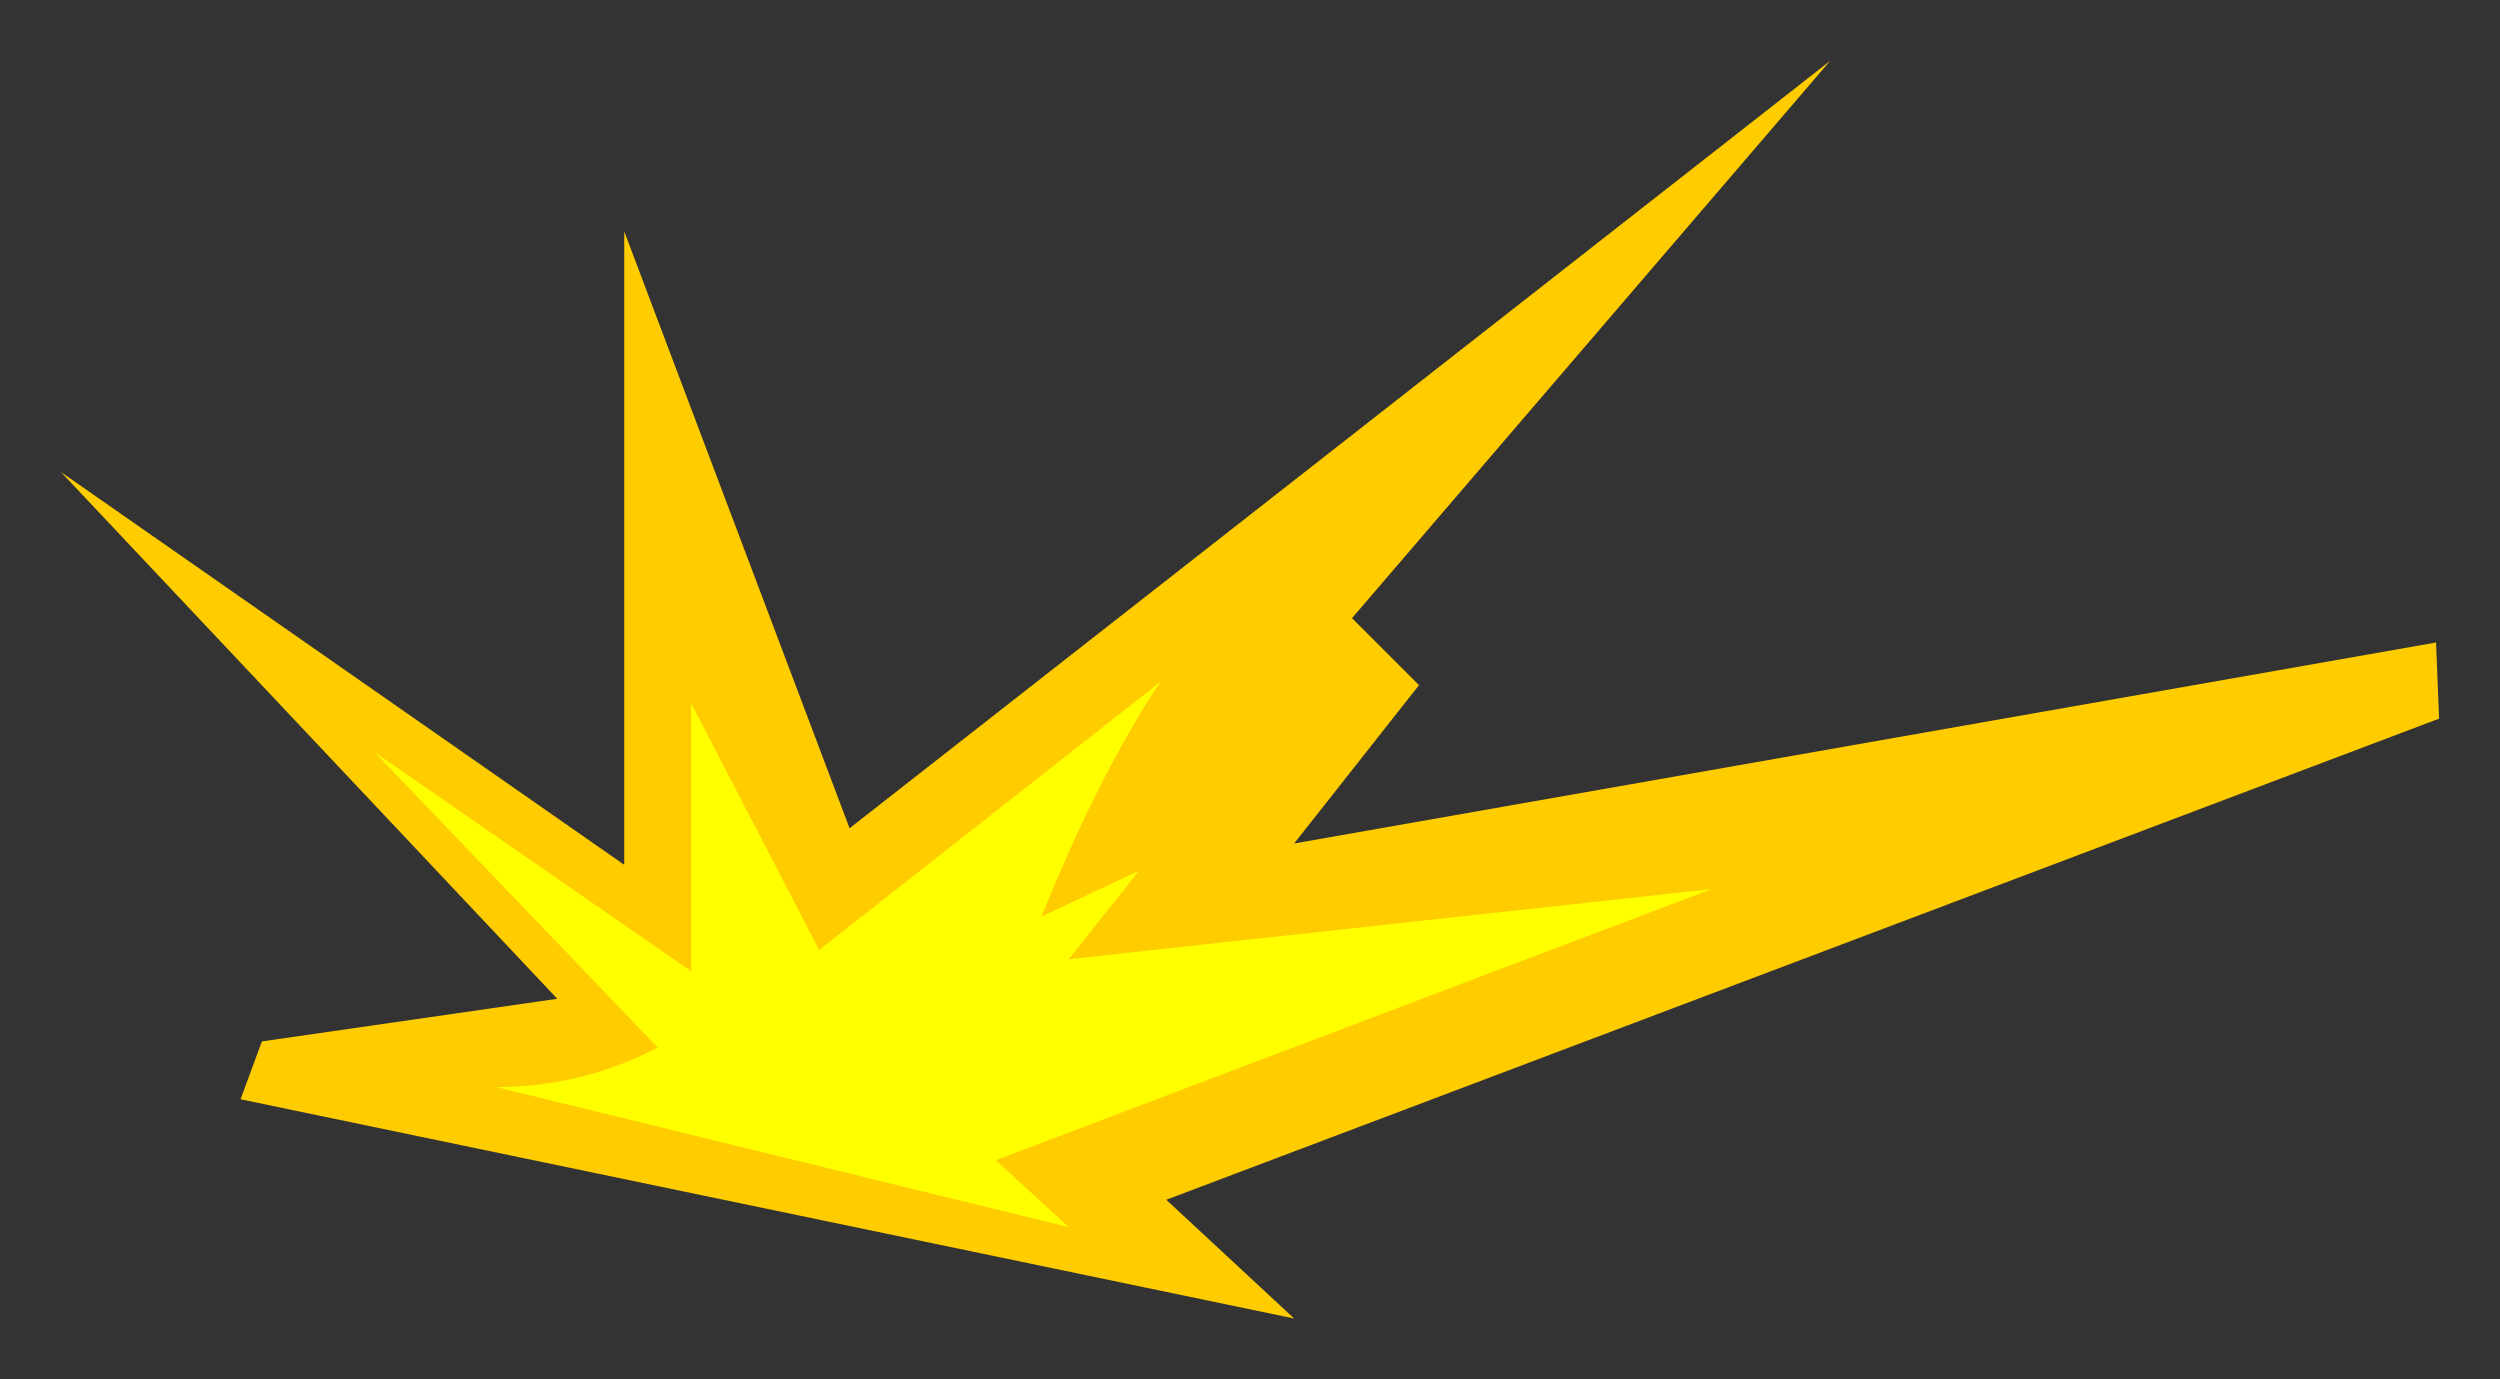 <?xml version="1.0" encoding="UTF-8" standalone="no"?>
<svg xmlns:xlink="http://www.w3.org/1999/xlink" height="22.65px" width="41.05px" xmlns="http://www.w3.org/2000/svg">
  <rect width="100%" height="100%" fill="#333333" stroke="none"/>
  <g transform="matrix(1.0, 0.0, 0.0, 1.0, 14, 17.85)">
    <path d="M26.0 -7.3 L26.05 -6.05 5.15 1.85 7.25 3.8 -10.05 0.2 -9.7 -0.75 -4.85 -1.45 -13.0 -10.1 -3.75 -3.65 -3.75 -14.05 -0.05 -4.25 16.05 -16.85 8.2 -7.7 9.3 -6.6 7.25 -4.0 26.0 -7.3" fill="#ffcc00" fill-rule="evenodd" stroke="none"/>
    <path d="M3.1 -2.8 L4.7 -3.55 3.55 -2.1 14.1 -3.25 2.35 1.2 3.55 2.3 -5.85 0.0 Q-4.45 0.0 -3.2 -0.65 L-7.85 -5.5 -2.65 -1.9 -2.65 -6.3 -0.55 -2.25 5.05 -6.65 Q4.05 -5.15 3.1 -2.8" fill="#ffff00" fill-rule="evenodd" stroke="none"/>
  </g>
</svg>